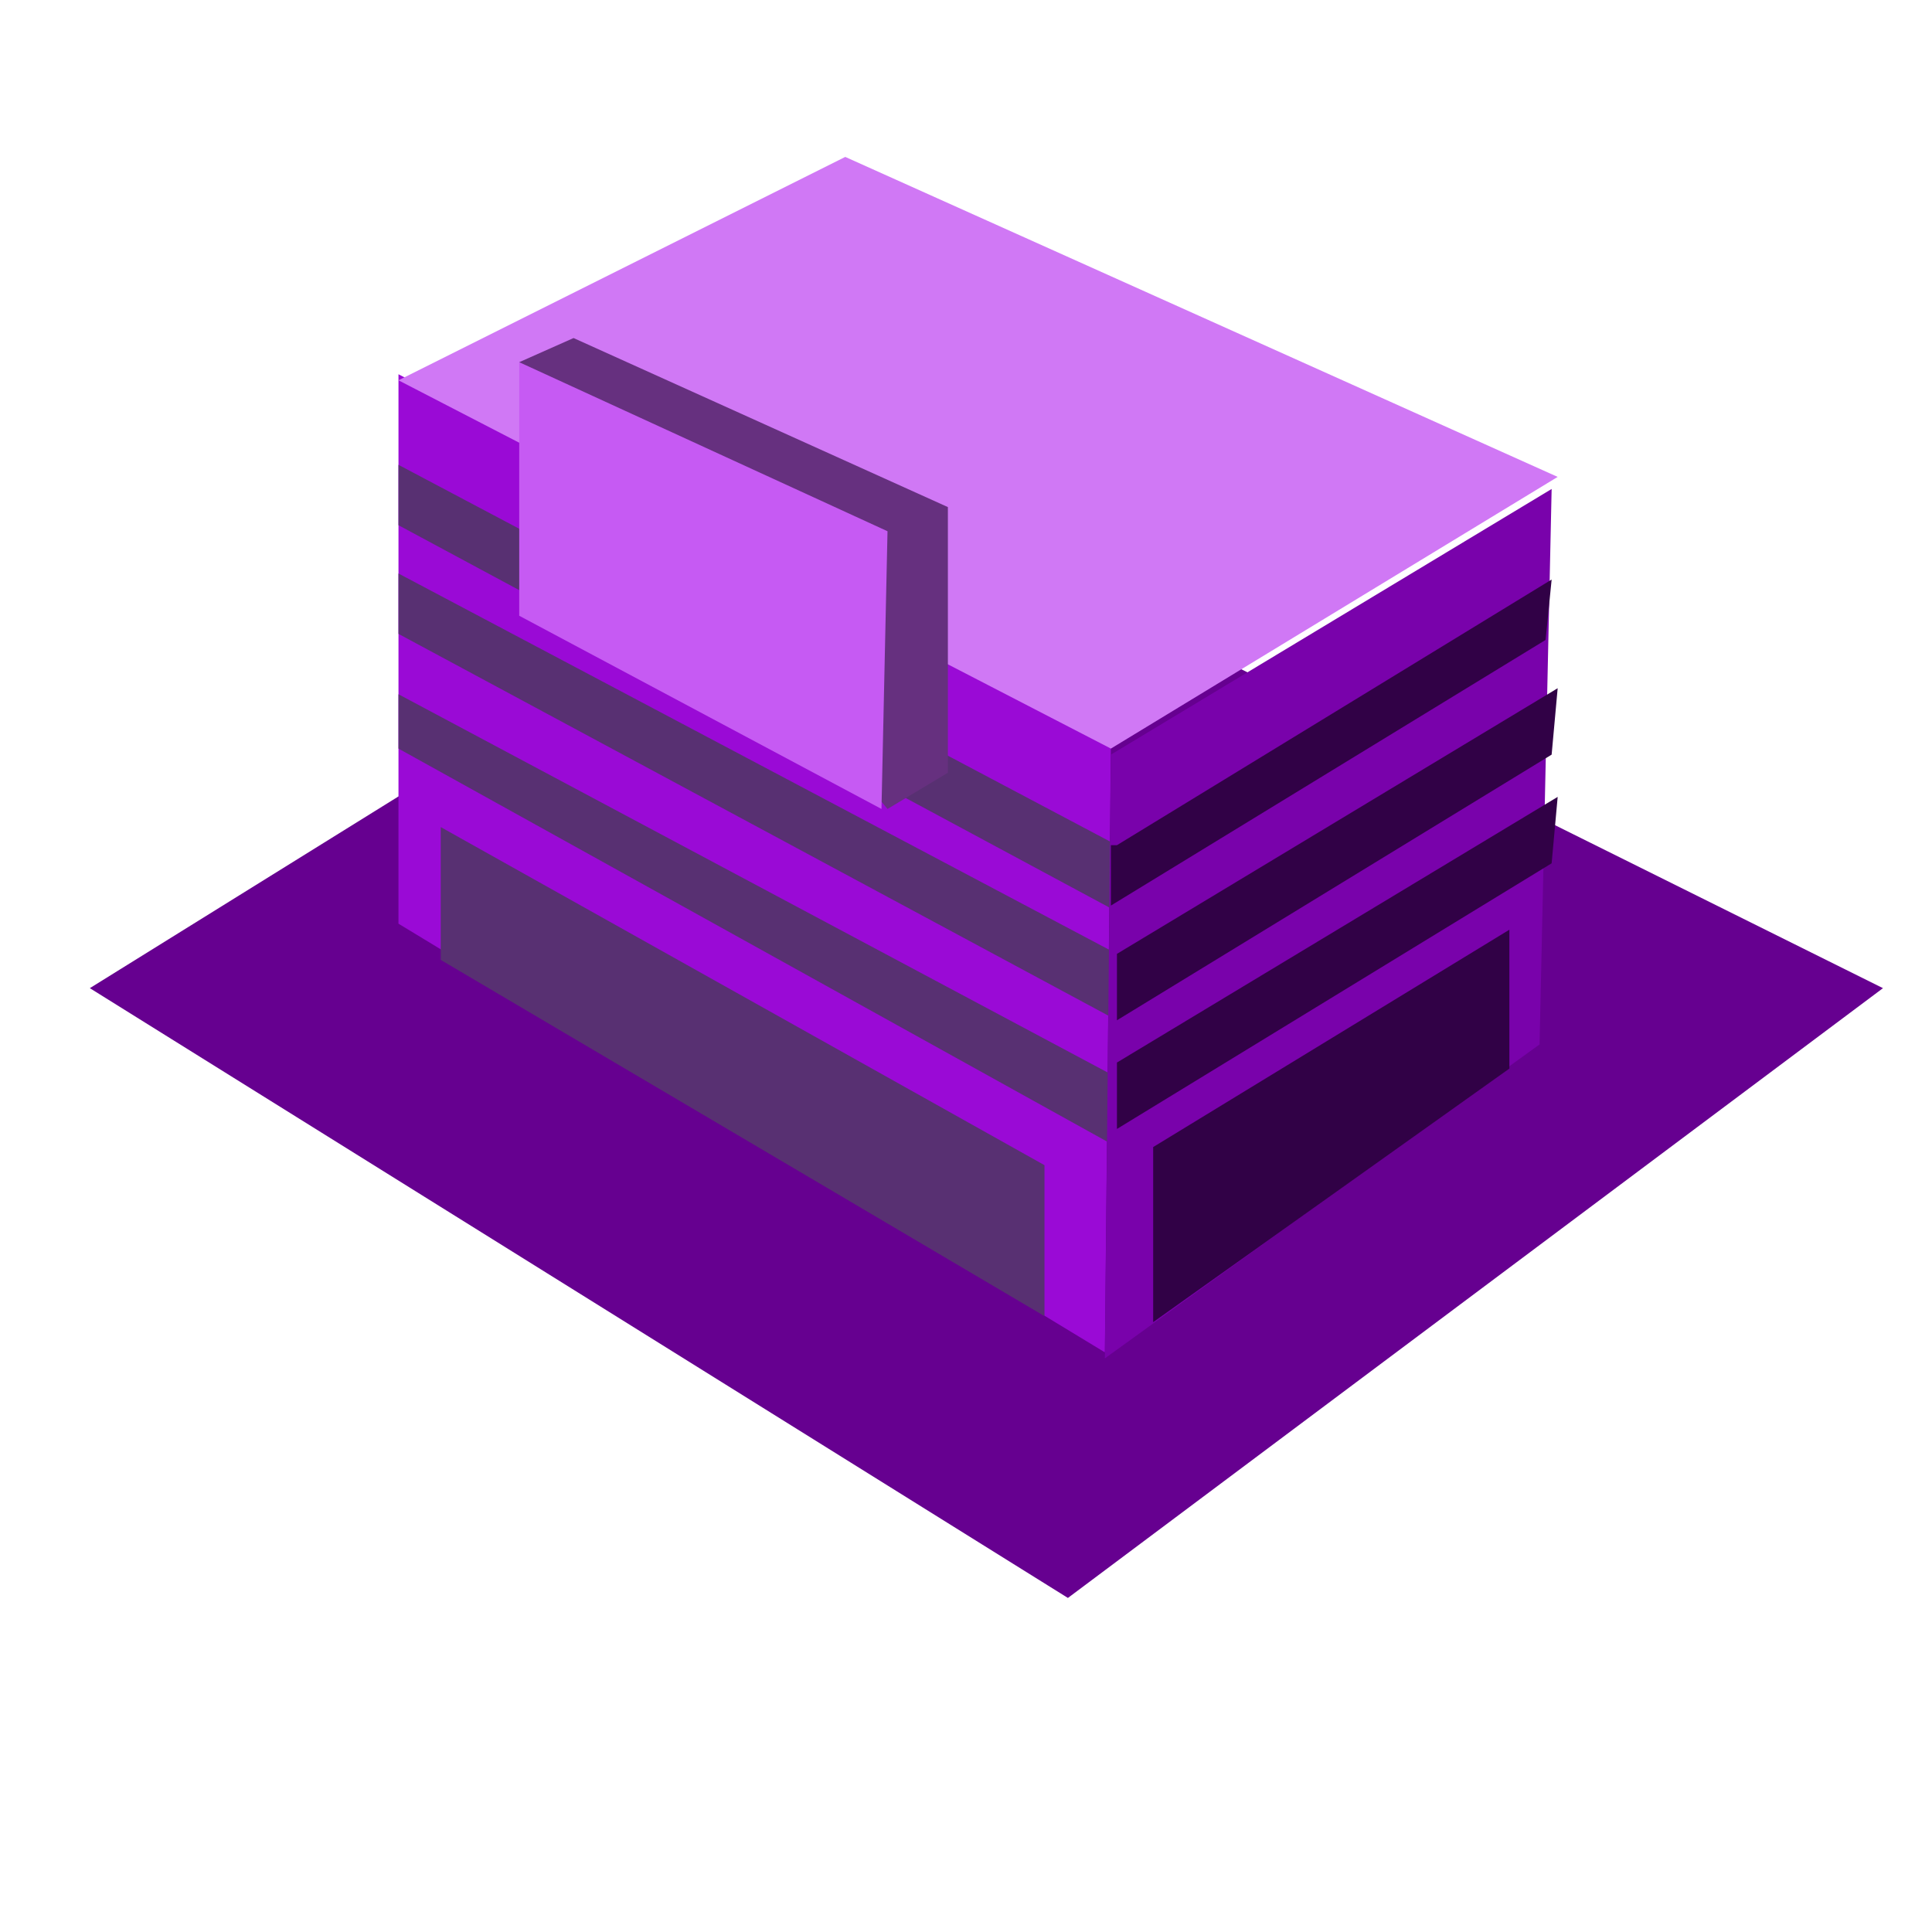 <?xml version="1.0" encoding="utf-8"?>
<!-- Generator: Adobe Illustrator 25.2.0, SVG Export Plug-In . SVG Version: 6.00 Build 0)  -->
<svg version="1.1" id="Layer_1" xmlns="http://www.w3.org/2000/svg" xmlns:xlink="http://www.w3.org/1999/xlink" x="0px" y="0px"
	 viewBox="0 0 32 32" style="enable-background:new 0 0 32 32;" xml:space="preserve">
<style type="text/css">
	.st0{fill:#660090;}
	.st1{fill:#9A0AD6;}
	.st2{fill:#583072;}
	.st3{fill:#7902AB;}
	.st4{fill:#D078F5;}
	.st5{fill:#310146;}
	.st6{fill:#66307F;}
	.st7{fill:#C65AF3;}
</style>
<g id="a">
	<g transform="translate(1.488 6.767)">
		<path class="st0" d="M0,9.6l16.2,10.1L29.7,9.6L13.2,1.4L0,9.6z"/>
	</g>
	<g transform="translate(-2 2.599)">
		<path class="st1" d="M8.6,12.7l11.7,7.1l0.1-10.1L8.6,3.6V12.7z"/>
		<path class="st2" d="M8.6,6.1l11.9,6.4v-1.1L8.6,5.1V6.1z"/>
		<path class="st2" d="M8.6,7.9l11.9,6.4v-1.1L8.6,6.9V7.9z"/>
		<path class="st2" d="M8.6,9.8l11.9,6.6l0.1-1.1l-12-6.4L8.6,9.8z"/>
		<path class="st2" d="M9.3,13.3l10,5.9v-2.5l-10-5.6V13.3z"/>
		<path class="st3" d="M20.3,19.9l7.2-5.2l0.2-9.2l-7.3,4.4L20.3,19.9z"/>
		<path class="st4" d="M8.6,3.7l11.8,6.1l7.4-4.5L16,0L8.6,3.7z"/>
		<path class="st5" d="M20.5,11.4L27.7,7L27.6,8l-7.2,4.4V11.4z"/>
		<path class="st5" d="M20.5,13.2l7.3-4.4l-0.1,1.1l-7.2,4.4V13.2z"/>
		<path class="st5" d="M20.5,15l7.3-4.4l-0.1,1.1l-7.2,4.4V15z"/>
		<path class="st5" d="M21.1,16.4l5.9-3.6v2.3l-5.9,4.2V16.4z"/>
		<path class="st6" d="M16.7,10.8l1-0.6V5.8l-6.2-2.8l-0.9,0.4L16.7,10.8z"/>
		<path class="st7" d="M10.6,7.6l6,3.2l0.1-4.6l-6.1-2.8V7.6z"/>
	</g>
</g>
</svg>
